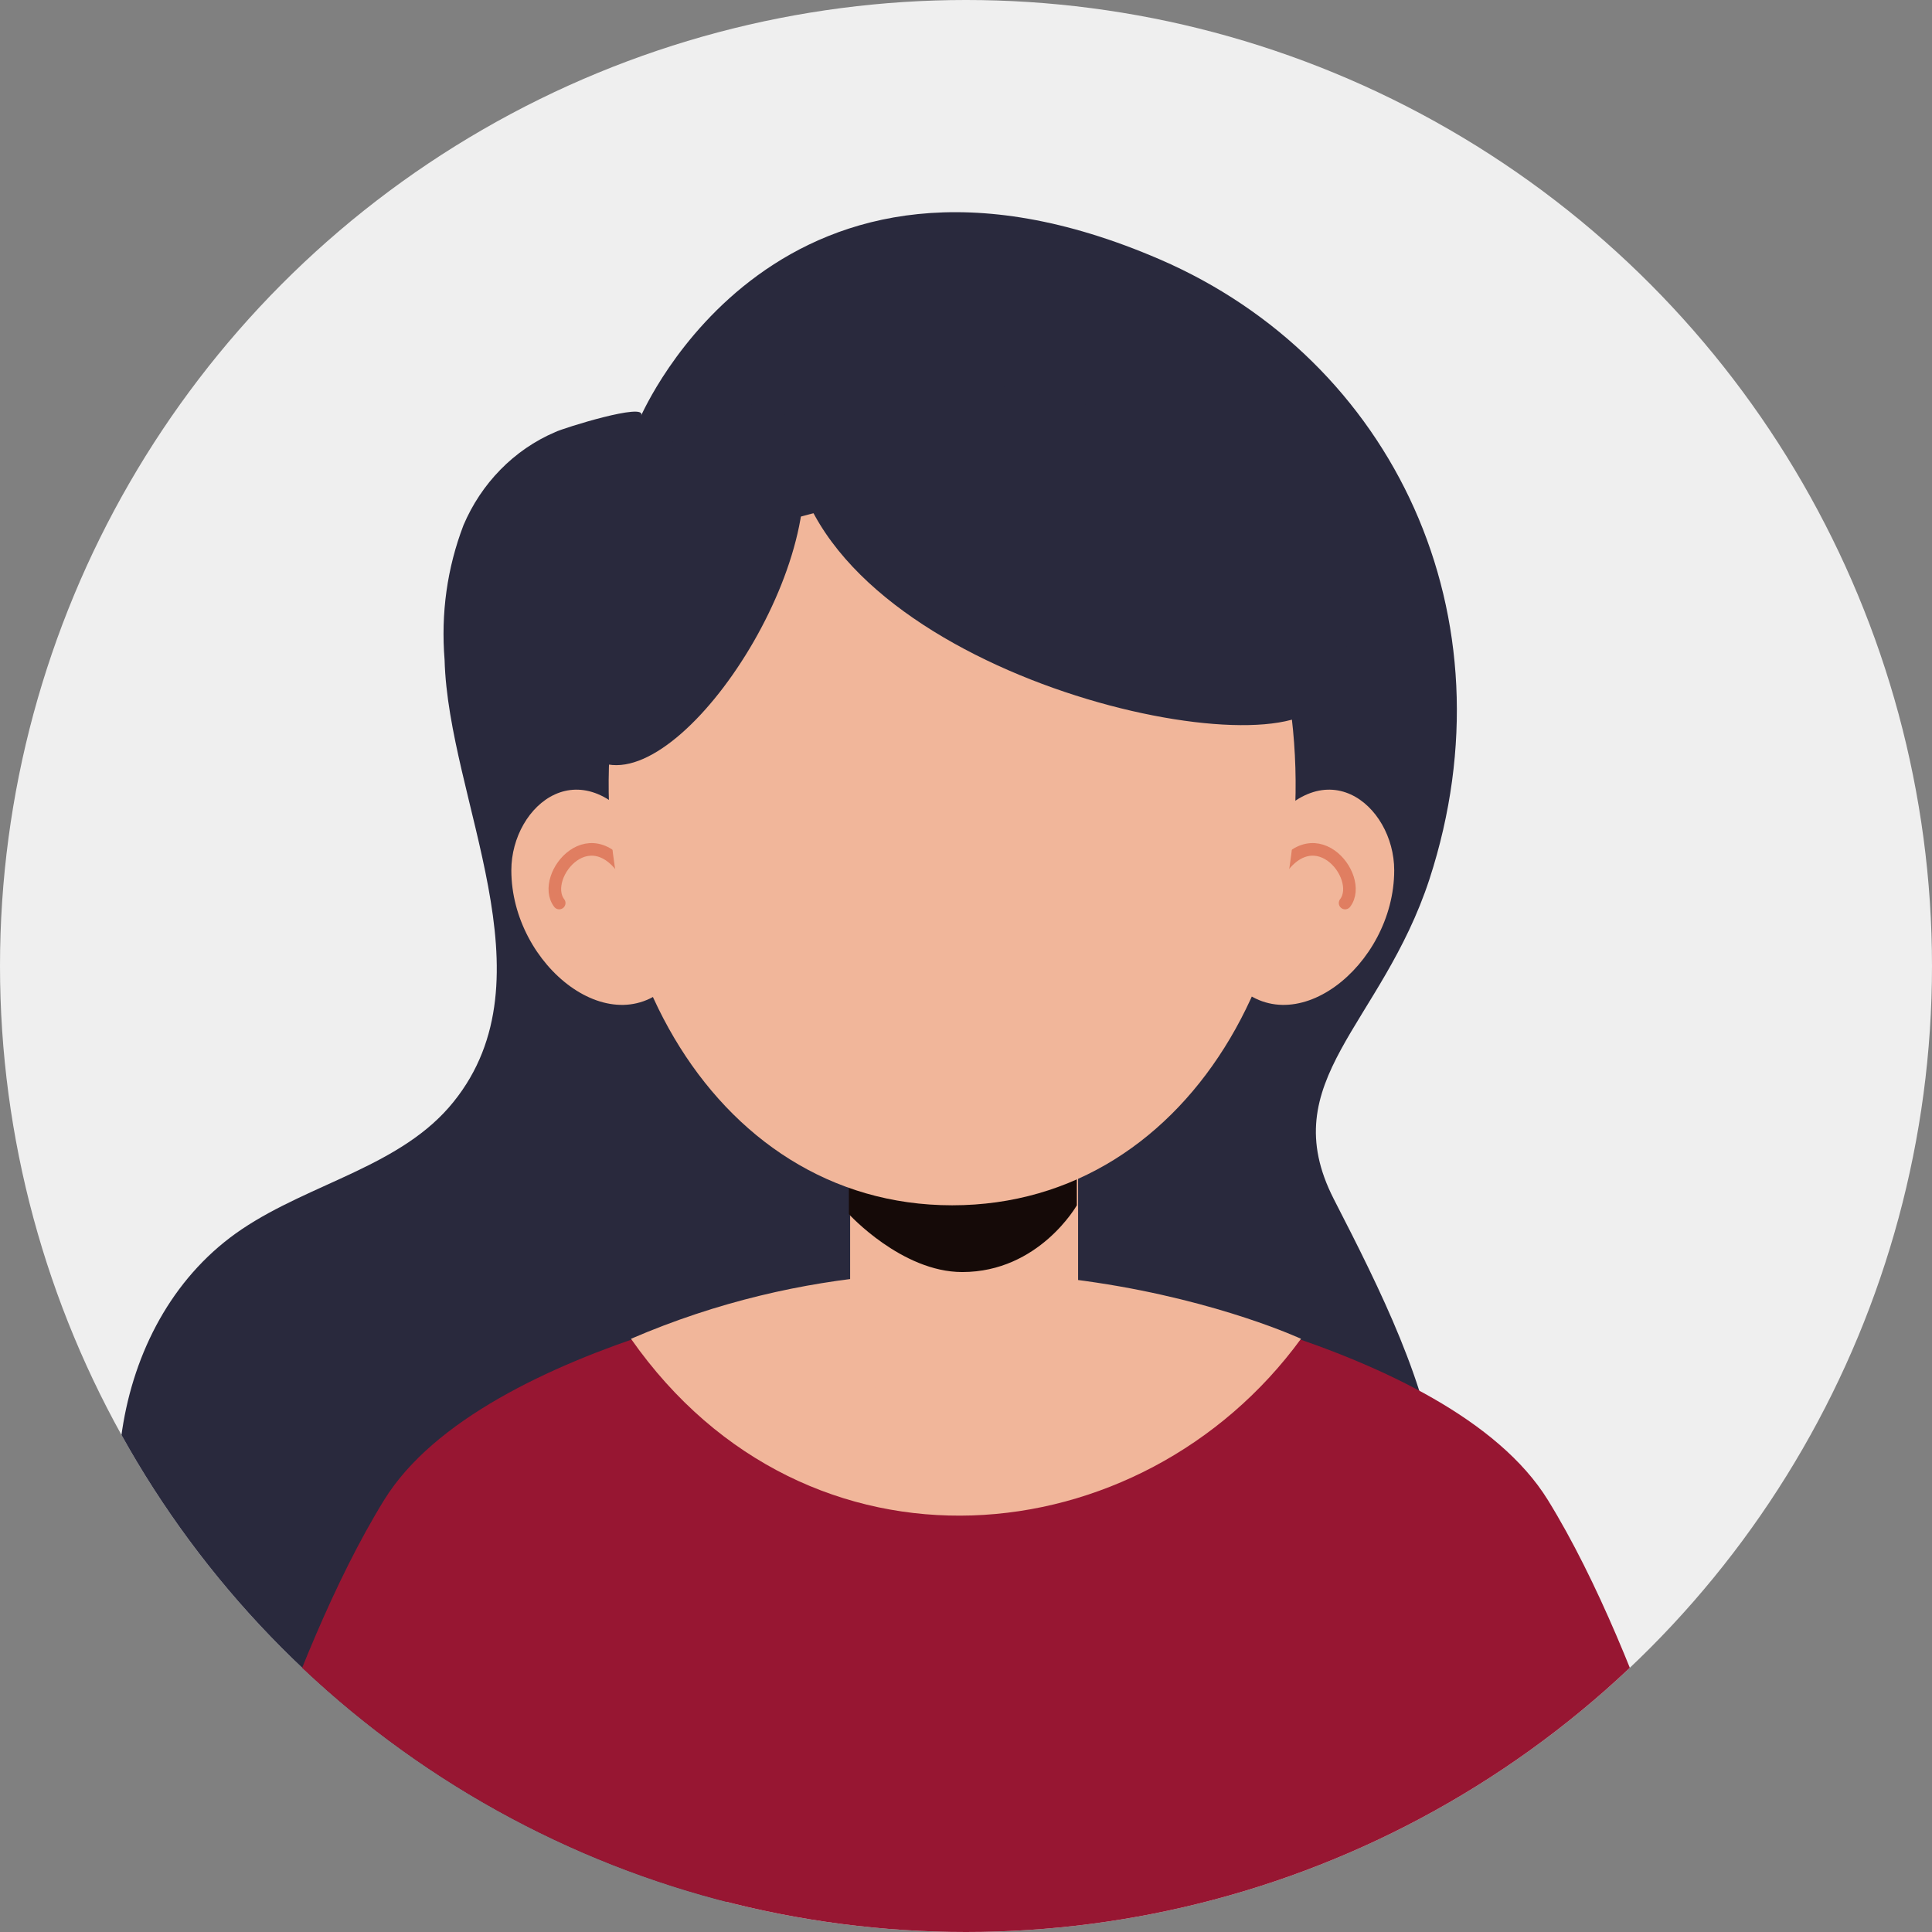 <svg xmlns="http://www.w3.org/2000/svg" xmlns:xlink="http://www.w3.org/1999/xlink" viewBox="0 0 153.4 153.4" xmlns:v="https://vecta.io/nano"><rect x="0" y="0" width="153.4" height="153.4" fill="#808080" stroke="none"/><circle cx="76.7" cy="76.7" r="76.7" fill="#efefef"/><defs><circle id="A" cx="76.7" cy="76.7" r="76.7"/></defs><clipPath id="B"><use xlink:href="#A"/></clipPath><g clip-path="url(#B)"><path d="M50.9 33c.5-1.1-6.2 1-6.8 1.3-3.3 1.4-5.9 4.1-7.3 7.4-1.3 3.4-1.8 7-1.5 10.7.3 11.1 8.7 25.2.7 35.1-4.1 5.1-11.3 6.4-16.8 10.1-10.4 7-12.5 22.7-6.5 33.6s18.3 17.5 30.7 19.3 25-.4 37.2-3.1c8.5-1.9 17.2-4.2 24.1-9.5 16.3-12.5 8.7-28.1 1.2-42.7-4.8-9.4 3.8-13.8 7.6-25.4 6.8-20.9-2.9-41.2-21.4-49.2C61.8 7.5 51 32.9 50.9 33z" fill="#29293d"/><path d="M136.4 153.4H17s5.6-21.5 13.5-34.3 37-17.1 37-17.1l9.2 1.5 9.2-1.5s29.1 4.3 37 17.1 13.5 34.3 13.5 34.3z" fill="#971632"/><g fill="#f1b69a"><path d="M50.1 106.3c14 20 40.5 17.4 53.2 0 0 0-25.6-11.9-53.2 0z"/><path d="M76.5 113.5h0a8.96 8.96 0 0 1-9-9V87.1h18.1v17.3c-.1 5-4.1 9.1-9.1 9.1z"/></g><path d="M85.5 85.1v10.6s-3 5.3-9.1 5.3c-4.8 0-9-4.6-9-4.6V85.1h18.1z" fill="#150a08"/><path d="M51.2 66.5c-4.9-7.4-10.6-2.6-10.6 2.6 0 7.6 8.2 14.1 12.9 8.7s-2.3-11.3-2.3-11.3z" fill="#f1b69a"/><path d="M50.1 70c-3-5.7-7.3-.4-5.7 1.7" fill="none" stroke="#e07e61" stroke-linecap="round" stroke-miterlimit="10"/><path d="M100.1 66.5c4.9-7.4 10.6-2.6 10.6 2.6 0 7.6-8.2 14.1-12.9 8.7s2.3-11.3 2.3-11.3z" fill="#f1b69a"/><path d="M101.1 70c3-5.7 7.3-.4 5.7 1.7" fill="none" stroke="#e07e61" stroke-linecap="round" stroke-miterlimit="10"/><path d="M75.6 95.7c-19.3 0-30.8-21.2-26.3-42.8C53 35 98.2 35 101.9 52.9c4.5 21.7-7 42.8-26.3 42.8z" fill="#f1b69a"/><path d="M83.3 51.5c1.2-2.7 8.3-1.5 9.3.5s-2.3 2.5-4.8 2.3-5.3-1-4.5-2.8z" fill="#150a08"/><g fill="#29293d"><path d="M62.8 33.8c0 18.2 34.6 27 41.3 22.7s1.5-19.8-16.2-24-25.1-4.1-25.1 1.3z"/><path d="M62.9 33.7c4.4 8.8-7.7 28.2-14.6 27s-6.9-8.9-1.5-17.9 14-13.3 16.1-9.1z"/></g></g></svg>